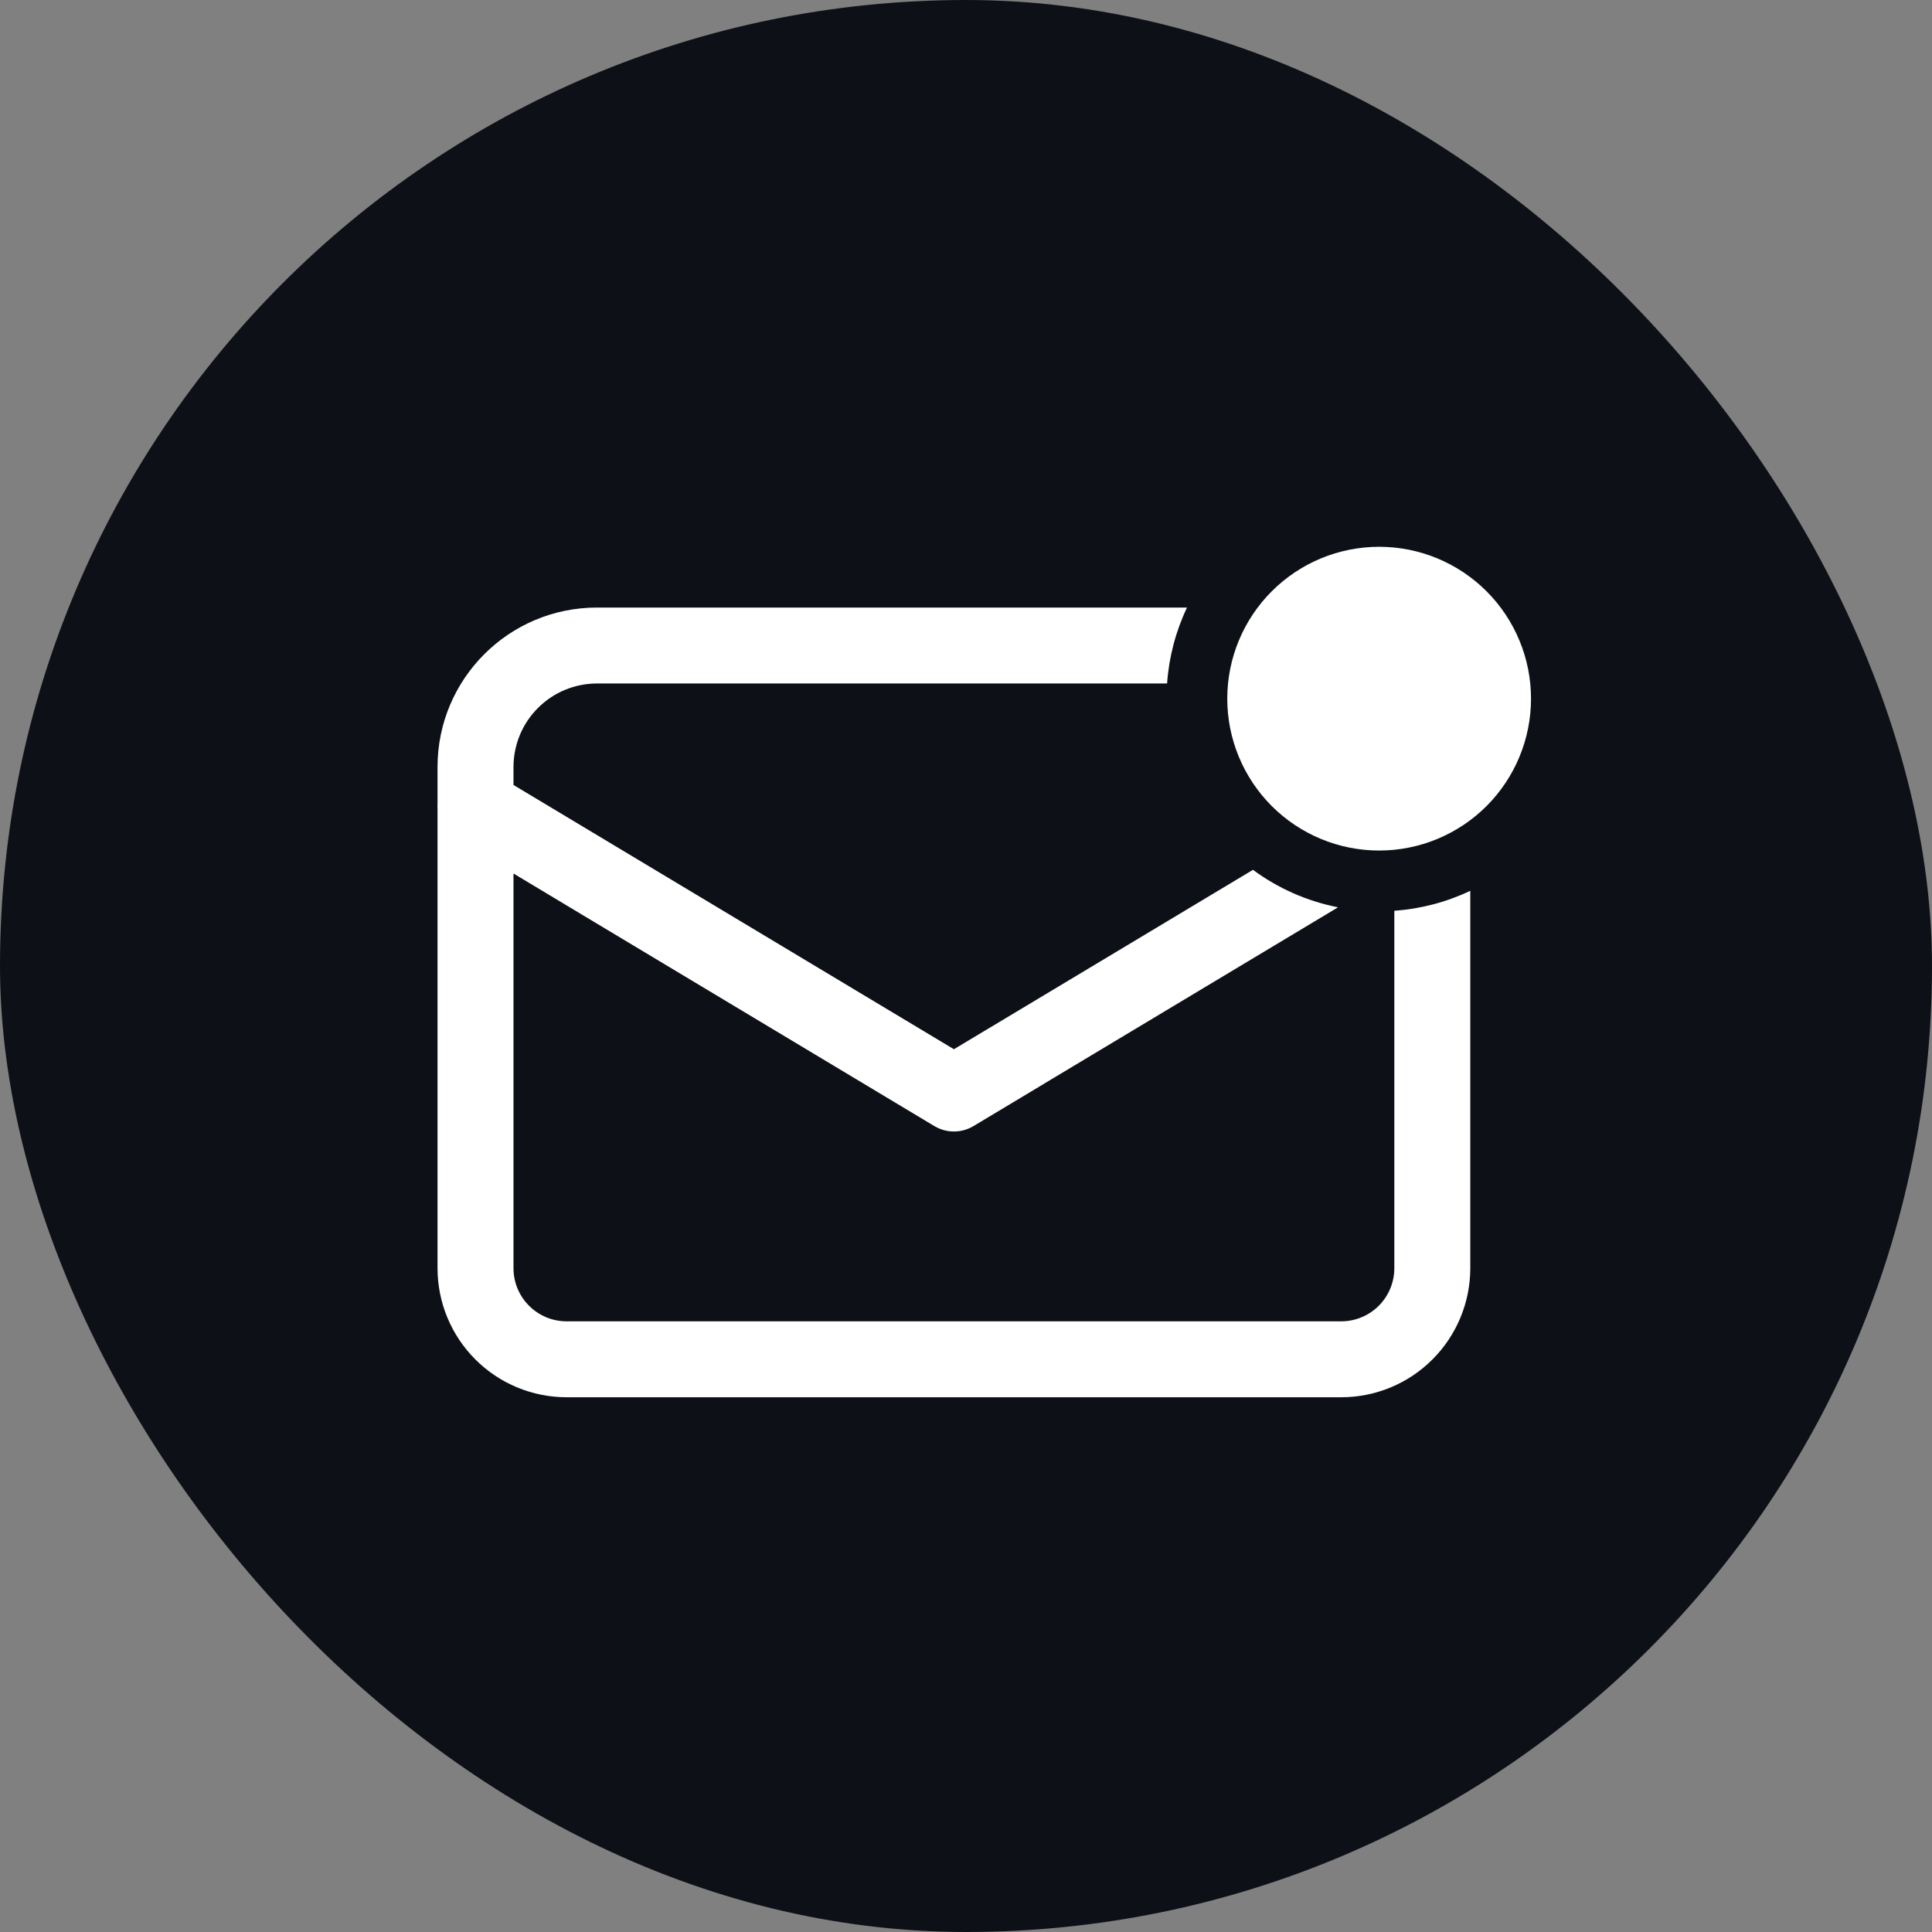 <svg width="60" height="60" viewBox="0 0 60 60" fill="none" xmlns="http://www.w3.org/2000/svg">
<rect x="0" y="0" width="60" height="60" fill="#808080" stroke="none"/>
<path d="M36.863 18.868C36.512 19.608 36.302 20.408 36.245 21.226H18.541C17.853 21.226 17.193 21.499 16.707 21.986C16.22 22.472 15.947 23.132 15.947 23.82V24.378L29.625 32.585L38.912 27.013C39.696 27.592 40.598 27.99 41.554 28.177L30.231 34.972C30.069 35.069 29.886 35.126 29.697 35.137C29.508 35.149 29.319 35.114 29.146 35.038L29.018 34.972L15.947 27.128V39.384C15.947 40.297 16.686 41.035 17.598 41.035H41.652C42.089 41.035 42.509 40.861 42.819 40.552C43.129 40.242 43.302 39.822 43.302 39.384V28.285C44.12 28.227 44.92 28.017 45.661 27.665V39.384C45.661 40.448 45.238 41.467 44.486 42.219C43.735 42.971 42.715 43.393 41.652 43.393H17.598C16.534 43.393 15.515 42.971 14.763 42.219C14.011 41.467 13.588 40.448 13.588 39.384L13.588 25.127C13.584 25.075 13.584 25.022 13.588 24.97L13.588 23.82C13.588 21.084 15.805 18.868 18.541 18.868H36.863ZM42.831 16.981C44.082 16.981 45.281 17.478 46.166 18.363C47.05 19.247 47.547 20.447 47.547 21.698C47.547 22.948 47.05 24.148 46.166 25.033C45.281 25.917 44.082 26.414 42.831 26.414C41.58 26.414 40.38 25.917 39.496 25.033C38.611 24.148 38.114 22.948 38.114 21.698C38.114 20.447 38.611 19.247 39.496 18.363C40.38 17.478 41.58 16.981 42.831 16.981Z" fill="white"/>
<rect width="60" height="60" rx="30" fill="#0D1117"/>
<path d="M36.863 18.868C36.512 19.608 36.302 20.408 36.245 21.226H18.541C17.853 21.226 17.193 21.499 16.707 21.986C16.22 22.472 15.947 23.132 15.947 23.82V24.378L29.625 32.585L38.912 27.013C39.696 27.592 40.598 27.99 41.554 28.177L30.231 34.972C30.069 35.069 29.886 35.126 29.697 35.137C29.508 35.149 29.319 35.114 29.146 35.038L29.018 34.972L15.947 27.128V39.384C15.947 40.297 16.686 41.035 17.598 41.035H41.652C42.089 41.035 42.509 40.861 42.819 40.552C43.129 40.242 43.302 39.822 43.302 39.384V28.285C44.12 28.227 44.92 28.017 45.661 27.665V39.384C45.661 40.448 45.238 41.467 44.486 42.219C43.735 42.971 42.715 43.393 41.652 43.393H17.598C16.534 43.393 15.515 42.971 14.763 42.219C14.011 41.467 13.588 40.448 13.588 39.384L13.588 25.127C13.584 25.075 13.584 25.022 13.588 24.97L13.588 23.82C13.588 21.084 15.805 18.868 18.541 18.868H36.863ZM42.831 16.981C44.082 16.981 45.281 17.478 46.166 18.363C47.05 19.247 47.547 20.447 47.547 21.698C47.547 22.948 47.05 24.148 46.166 25.033C45.281 25.917 44.082 26.414 42.831 26.414C41.58 26.414 40.38 25.917 39.496 25.033C38.611 24.148 38.114 22.948 38.114 21.698C38.114 20.447 38.611 19.247 39.496 18.363C40.38 17.478 41.58 16.981 42.831 16.981Z" fill="white"/>
</svg>
